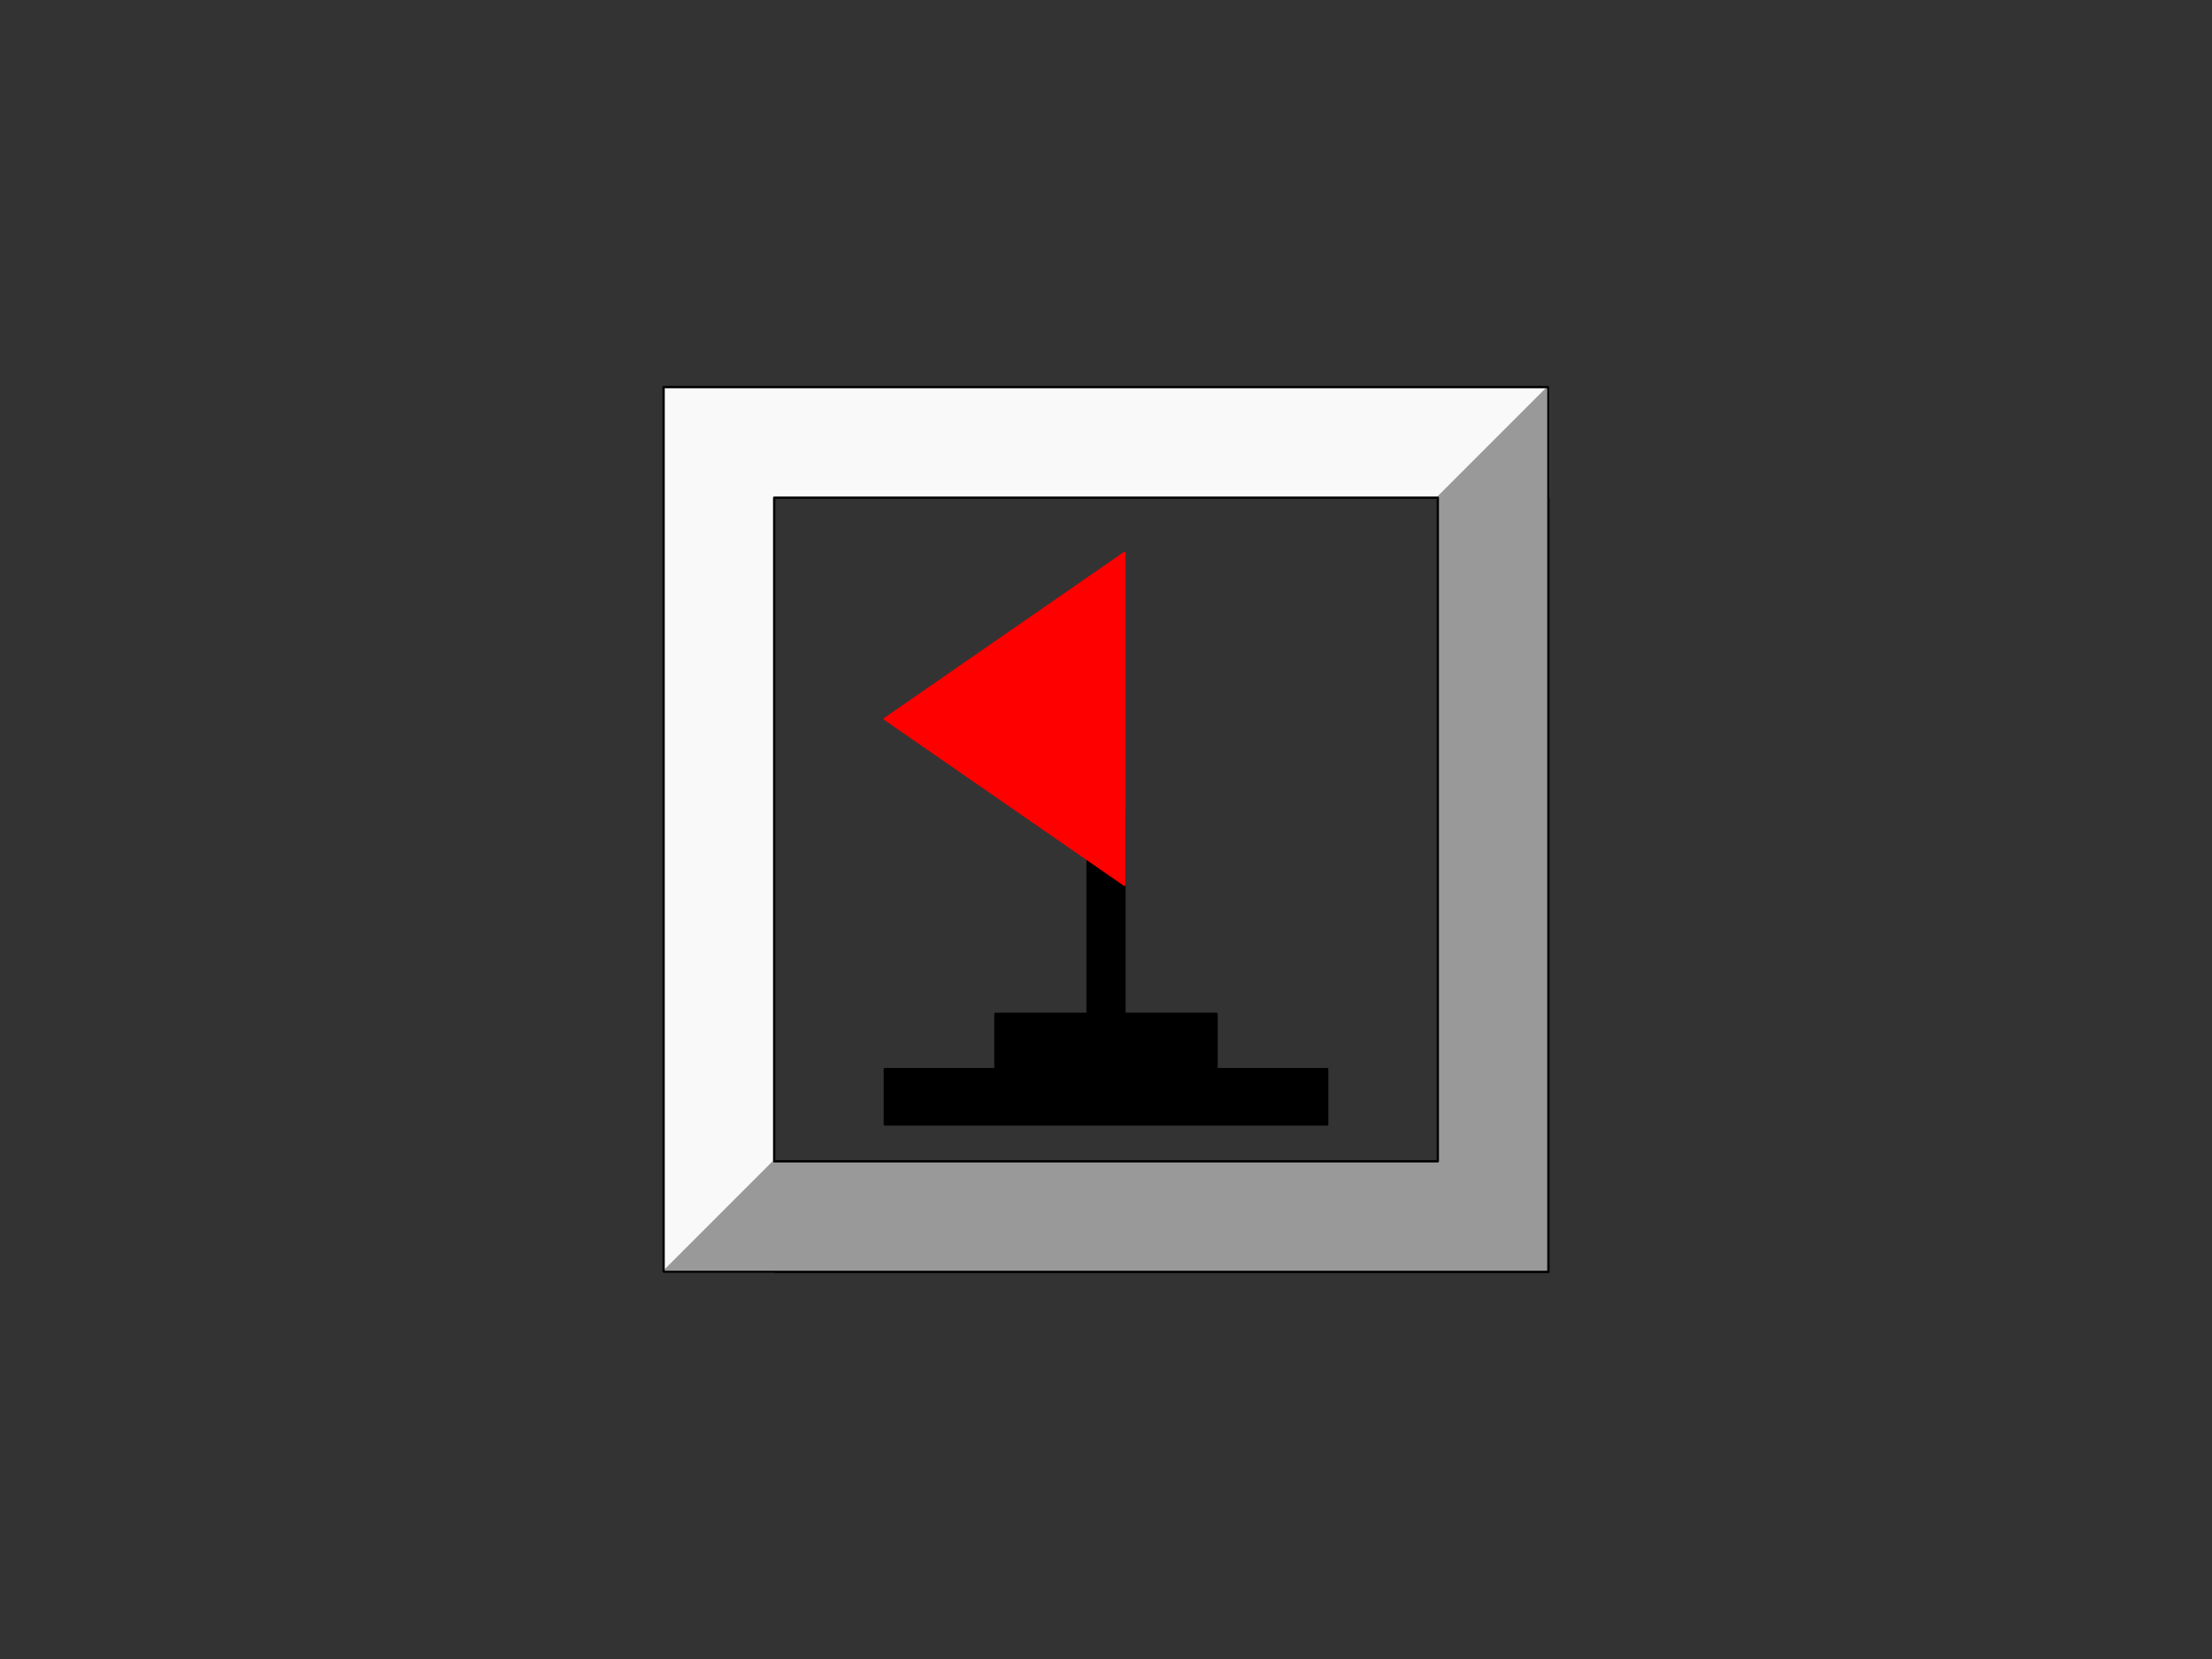 <svg version="1.1" viewBox="0.0 0.0 960.0 720.0" fill="none" stroke="none" stroke-linecap="square"
     stroke-miterlimit="10" xmlns:xlink="http://www.w3.org/1999/xlink" xmlns="http://www.w3.org/2000/svg">
    <rect x="0.0" y="0.0" width="960.0" height="720.0" fill="#333333" stroke="none"/>
    <clipPath id="p.0">
        <path d="m0 0l960.0 0l0 720.0l-960.0 0l0 -720.0z" clip-rule="nonzero"/>
    </clipPath>
    <g clip-path="url(#p.0)">
        <path fill="#000000" fill-opacity="0.0" d="m0 0l960.0 0l0 720.0l-960.0 0z" fill-rule="evenodd"/>
        <path fill="#000000" d="m472.0 352.0l16.0 0l0 120.0l-16.0 0z" fill-rule="evenodd"/>
        <path stroke="#000000" stroke-width="1.0" stroke-linejoin="round" stroke-linecap="butt"
              d="m472.0 352.0l16.0 0l0 120.0l-16.0 0z" fill-rule="evenodd"/>
        <path fill="#000000" d="m384.0 488.0l0 -24.0l192.0 0l0 24.0z" fill-rule="evenodd"/>
        <path stroke="#000000" stroke-width="1.0" stroke-linejoin="round" stroke-linecap="butt"
              d="m384.0 488.0l0 -24.0l192.0 0l0 24.0z" fill-rule="evenodd"/>
        <path fill="#000000" d="m432.0 464.0l0 -24.0l96.0 0l0 24.0z" fill-rule="evenodd"/>
        <path stroke="#000000" stroke-width="1.0" stroke-linejoin="round" stroke-linecap="butt"
              d="m432.0 464.0l0 -24.0l96.0 0l0 24.0z" fill-rule="evenodd"/>
        <path fill="#ff0000" d="m488.0 384.0l-104.0 -72.0l104.0 -72.0z" fill-rule="evenodd"/>
        <path stroke="#ff0000" stroke-width="1.0" stroke-linejoin="round" stroke-linecap="butt"
              d="m488.0 384.0l-104.0 -72.0l104.0 -72.0z" fill-rule="evenodd"/>
        <path fill="#f9f9f9" d="m288.0 552.0l0 -384.0l48.0 0l0 384.0z" fill-rule="evenodd"/>
        <path fill="#999999" d="m336.0 552.0l-48.0 0l48.0 -48.0z" fill-rule="evenodd"/>
        <path stroke="#999999" stroke-width="1.0" stroke-linejoin="round" stroke-linecap="butt"
              d="m336.0 552.0l-48.0 0l48.0 -48.0z" fill-rule="evenodd"/>
        <path fill="#f9f9f9" d="m288.0 168.0l384.0 0l0 48.0l-384.0 0z" fill-rule="evenodd"/>
        <path fill="#999999" d="m672.0 216.0l-48.0 0l48.0 -48.0z" fill-rule="evenodd"/>
        <path stroke="#999999" stroke-width="1.0" stroke-linejoin="round" stroke-linecap="butt"
              d="m672.0 216.0l-48.0 0l48.0 -48.0z" fill-rule="evenodd"/>
        <path fill="#999999" d="m624.0 216.0l48.0 0l0 336.0l-48.0 0z" fill-rule="evenodd"/>
        <path fill="#999999" d="m336.0 552.0l0 -48.0l336.0 0l0 48.0z" fill-rule="evenodd"/>
        <path fill="#000000" fill-opacity="0.0" d="m336.0 216.0l288.0 0l0 288.0l-288.0 0z" fill-rule="evenodd"/>
        <path stroke="#000000" stroke-width="1.0" stroke-linejoin="round" stroke-linecap="butt"
              d="m336.0 216.0l288.0 0l0 288.0l-288.0 0z" fill-rule="evenodd"/>
        <path fill="#000000" fill-opacity="0.0" d="m288.0 168.0l384.0 0l0 384.0l-384.0 0z" fill-rule="evenodd"/>
        <path stroke="#000000" stroke-width="1.0" stroke-linejoin="round" stroke-linecap="butt"
              d="m288.0 168.0l384.0 0l0 384.0l-384.0 0z" fill-rule="evenodd"/>
    </g>
</svg>